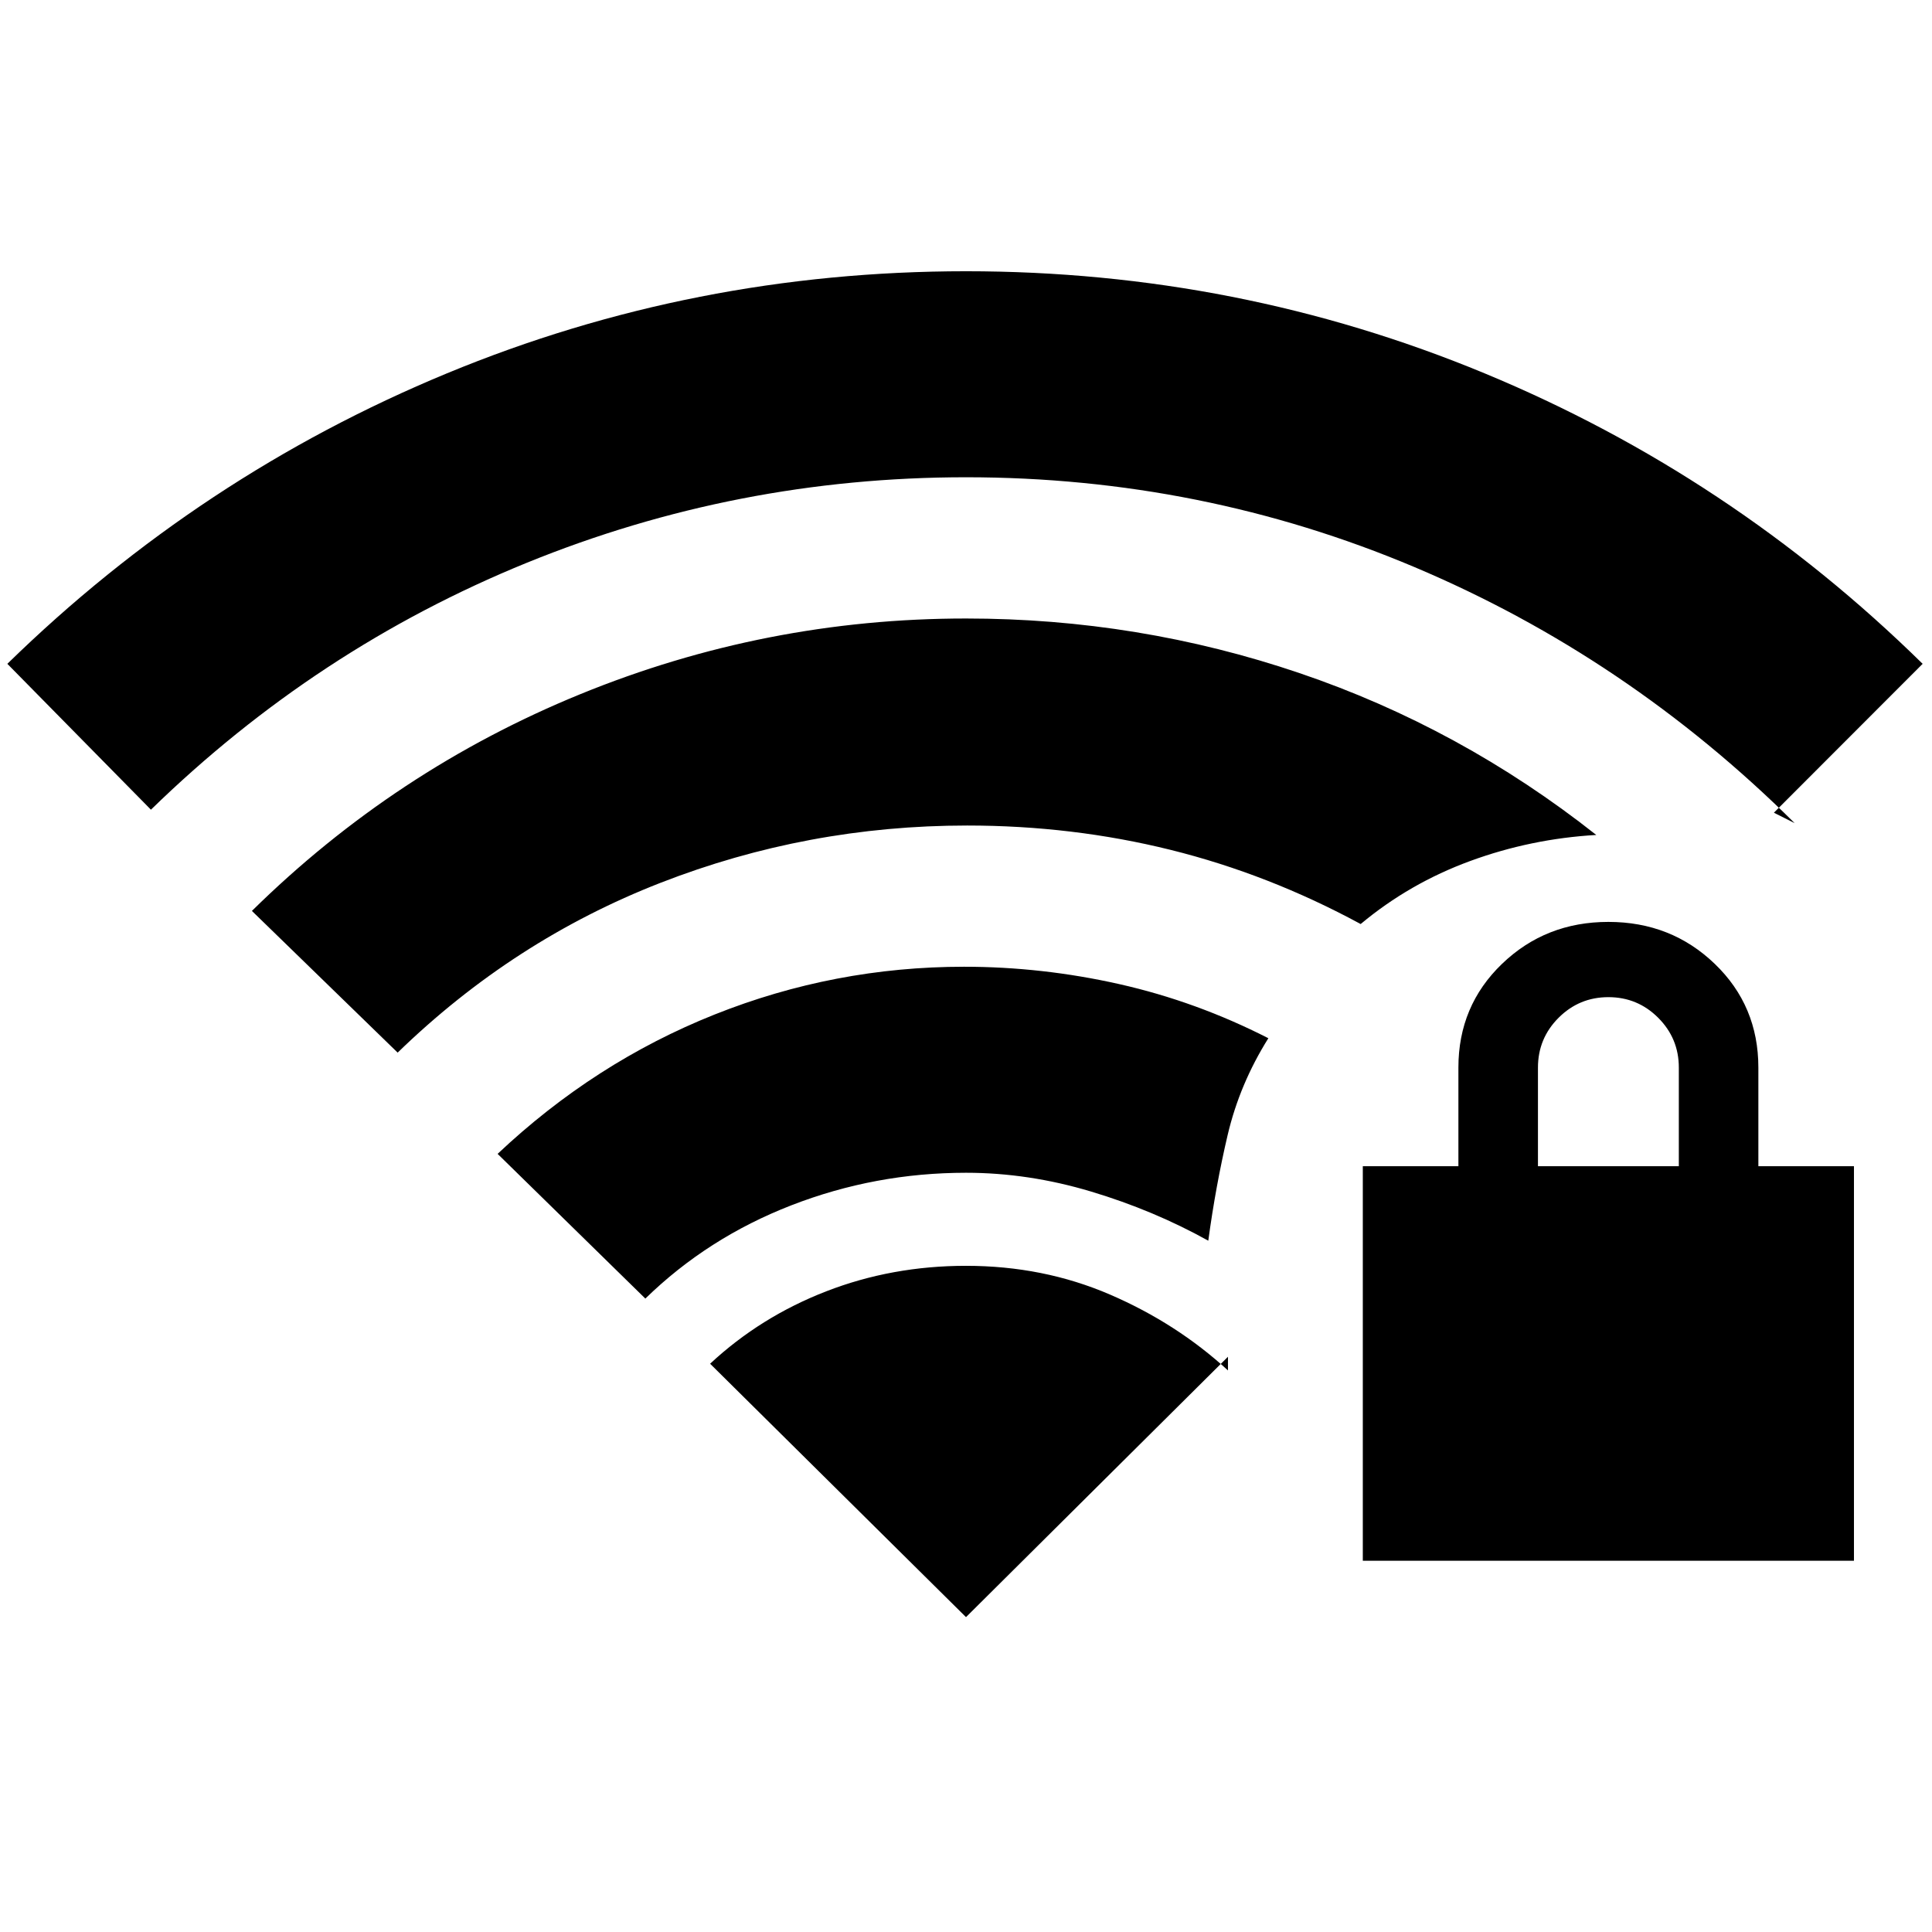 <svg xmlns="http://www.w3.org/2000/svg" height="20" viewBox="0 -960 960 960" width="20"><path d="M677.17-184.48v-196.04h47.5v-49q0-30.7 21.67-51.54 21.66-20.85 52.86-20.85 31.19 0 52.86 20.85 21.66 20.84 21.66 51.54v49h47.5v196.04H677.17Zm87.03-196.04h70v-49q0-14.5-10.25-24.75t-24.75-10.25q-14.5 0-24.75 10.25t-10.25 24.75v49ZM75-557.67 3.65-630.15q95.89-93.65 218.48-144.36Q344.72-825.22 480-825.22t257.65 50.71q122.37 50.71 217.7 144.36l-73.91 73.98q3.13 1.56 5.16 2.59 2.03 1.04 5.16 2.6-83.26-82.65-188.97-127.26-105.7-44.61-222.79-44.61-113.96 0-218.38 42.55Q157.2-637.76 75-557.67Zm122.59 120.71-72.42-70.41q71.26-70.15 163.25-107.73 91.99-37.57 191.58-37.57 85.78 0 165.75 27.14t147.43 80.42q-32.46 1.87-62.64 12.94-30.17 11.06-54.43 31.32-45.7-24.76-94.46-36.86-48.76-12.09-101.08-12.09-79.33 0-152.37 28.47-73.05 28.48-130.61 84.37Zm123.08 122.22-73.41-71.91q48.2-45.46 107.77-69.22 59.58-23.76 123.97-23.76 38.83 0 77.15 8.63 38.33 8.63 74.09 26.89-14.26 22.76-20.21 48.02-5.94 25.26-9.64 52.59-27.06-15.06-58.19-24.41t-62.2-9.35q-45.13 0-86.76 16.16-41.63 16.17-72.57 46.36ZM480-156.46l130.17-129.37v6.79q-25.56-23.46-58.67-37.72-33.11-14.26-71.5-14.26-36.76 0-69.42 12.66-32.67 12.66-57.73 35.99L480-156.46Z"/></svg>